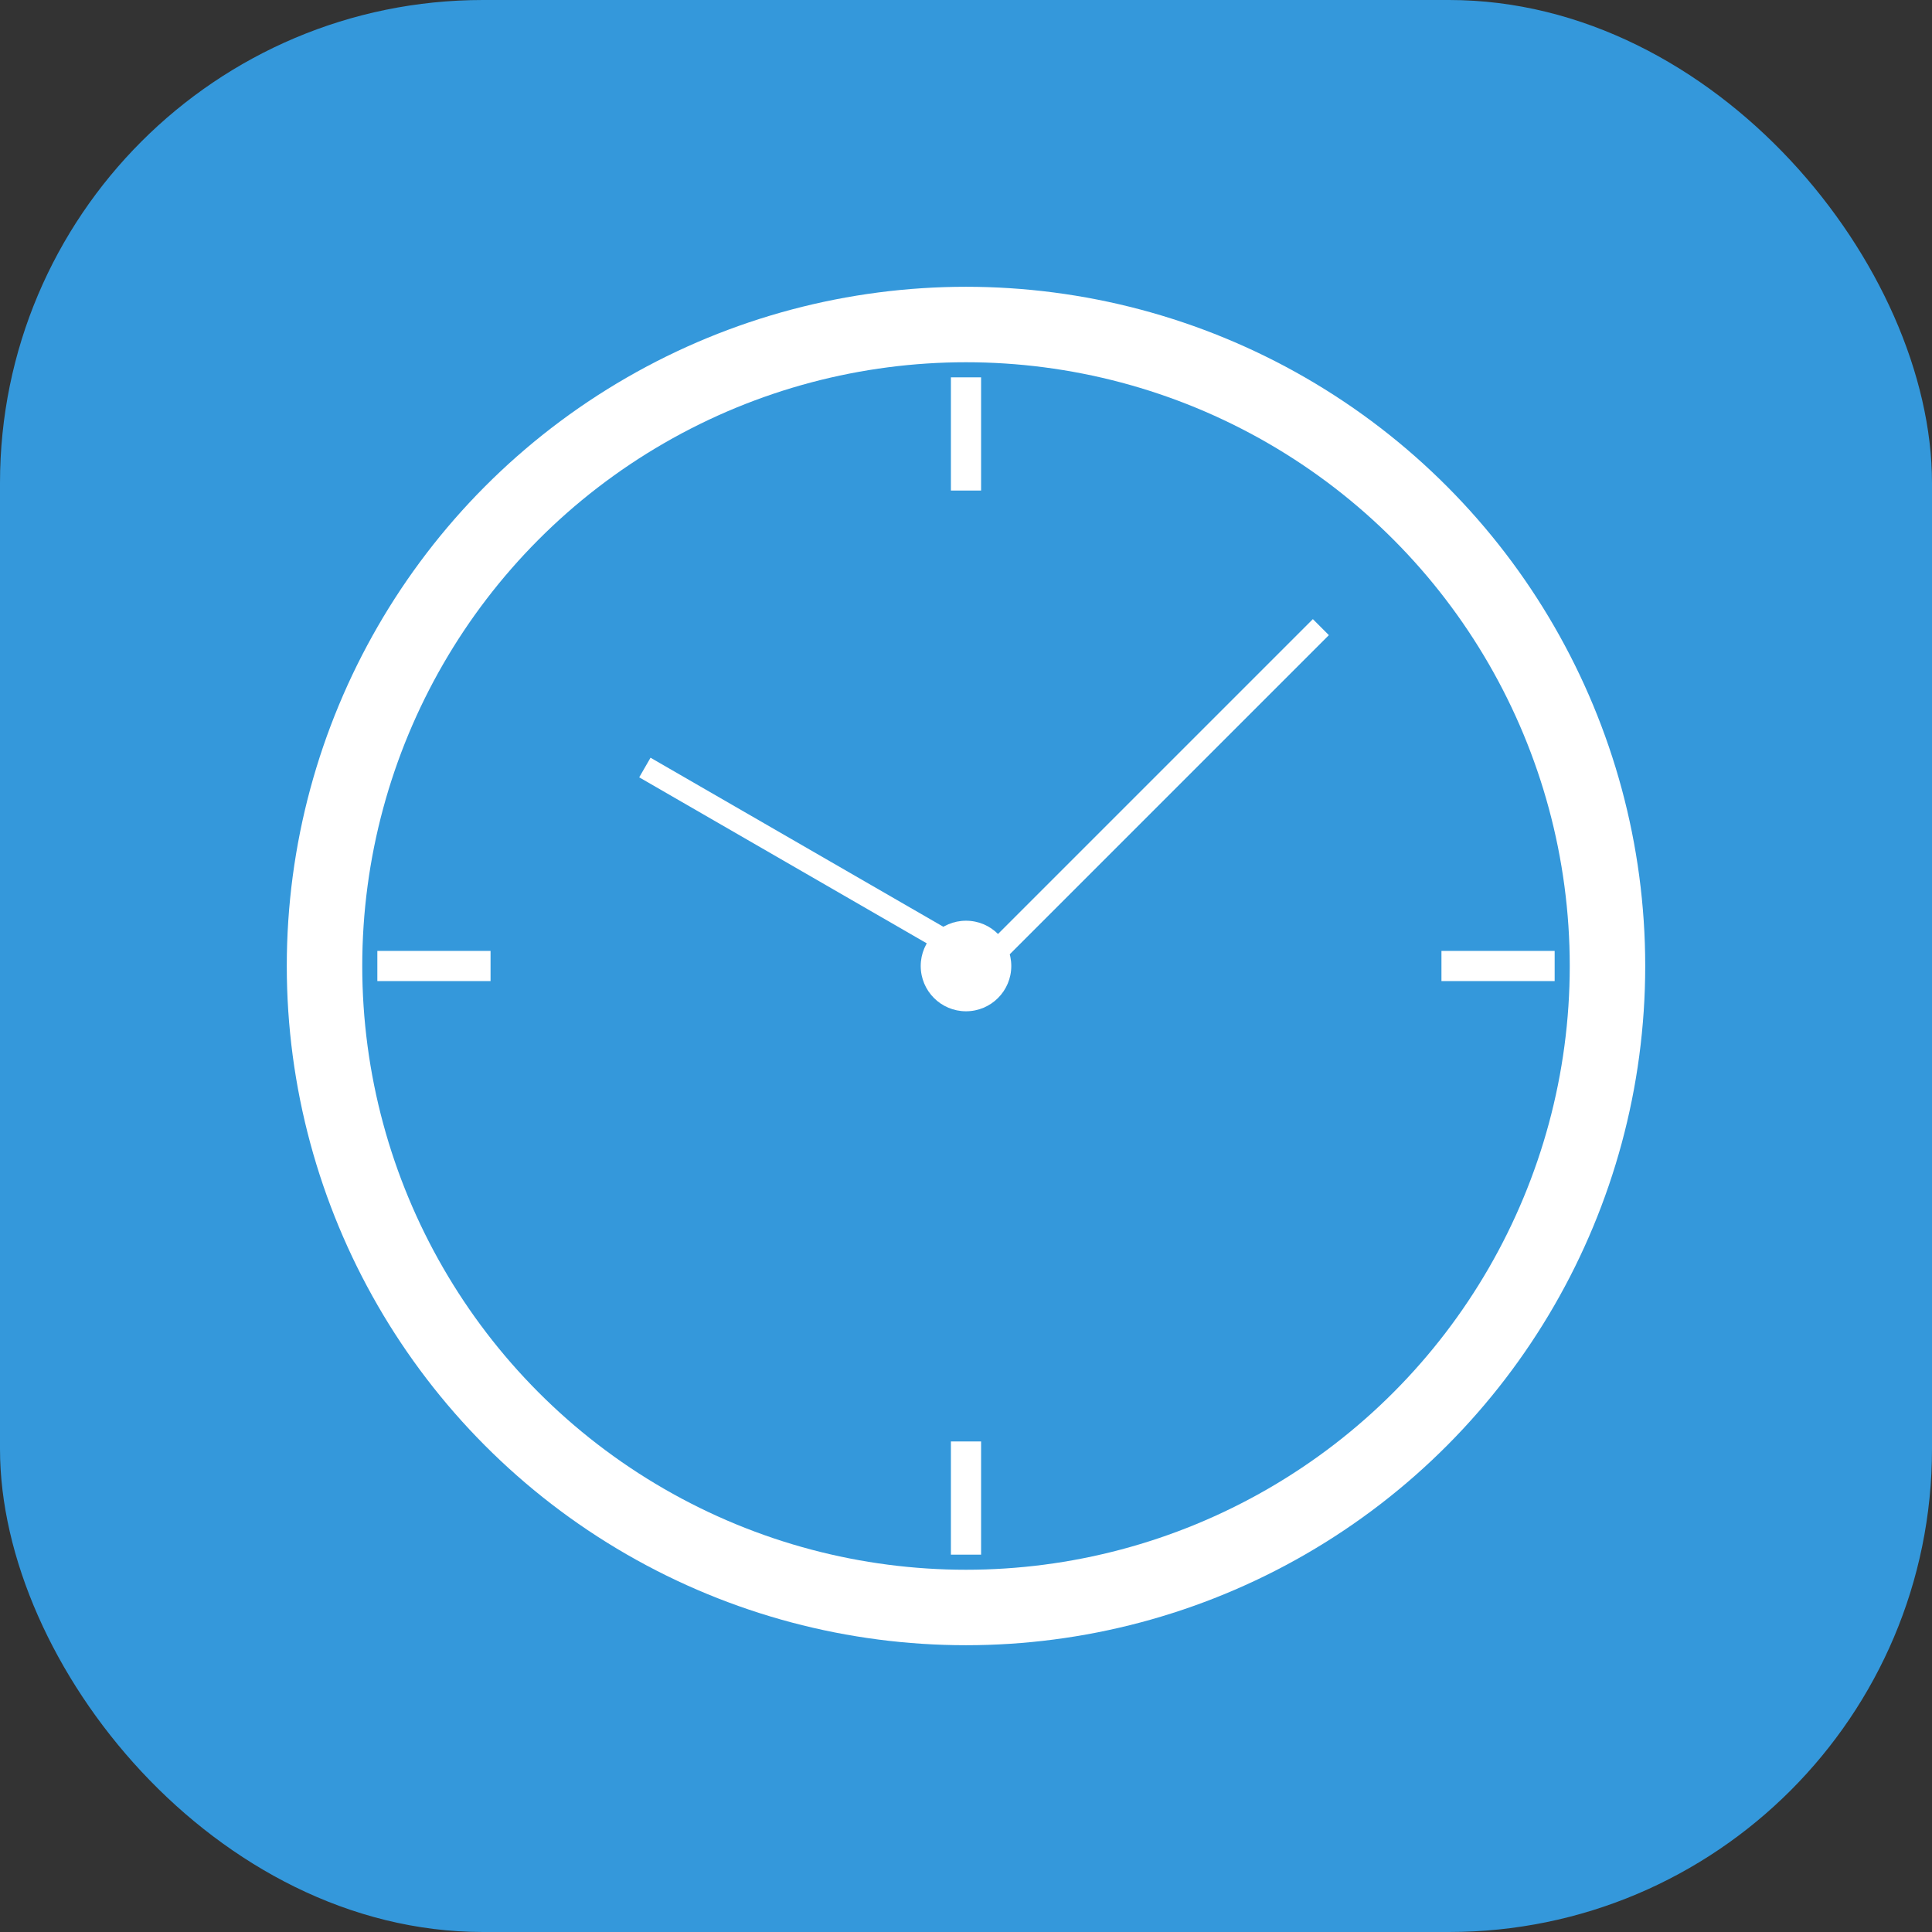 <svg xmlns="http://www.w3.org/2000/svg" viewBox="0 0 512 512">
  <rect x="0" y="0" width="512" height="512" fill="#333333" stroke="none"/>
  <!-- Background -->
  <rect width="512" height="512" rx="128" fill="#3498db"/>
  
  <!-- Timer outline -->
  <circle cx="256" cy="256" r="180" fill="white" />
  <circle cx="256" cy="256" r="160" fill="#3498db" />
  
  <!-- Timer markings -->
  <rect x="252" y="100" width="8" height="30" fill="white" />
  <rect x="252" y="382" width="8" height="30" fill="white" />
  <rect x="100" y="252" width="30" height="8" fill="white" />
  <rect x="382" y="252" width="30" height="8" fill="white" />
  
  <!-- Clock hands -->
  <rect x="256" y="256" width="6" height="-100" transform="rotate(-60 256 256)" fill="white" />
  <rect x="256" y="256" width="6" height="-130" transform="rotate(45 256 256)" fill="white" />
  
  <!-- Center dot -->
  <circle cx="256" cy="256" r="12" fill="white" />
</svg>